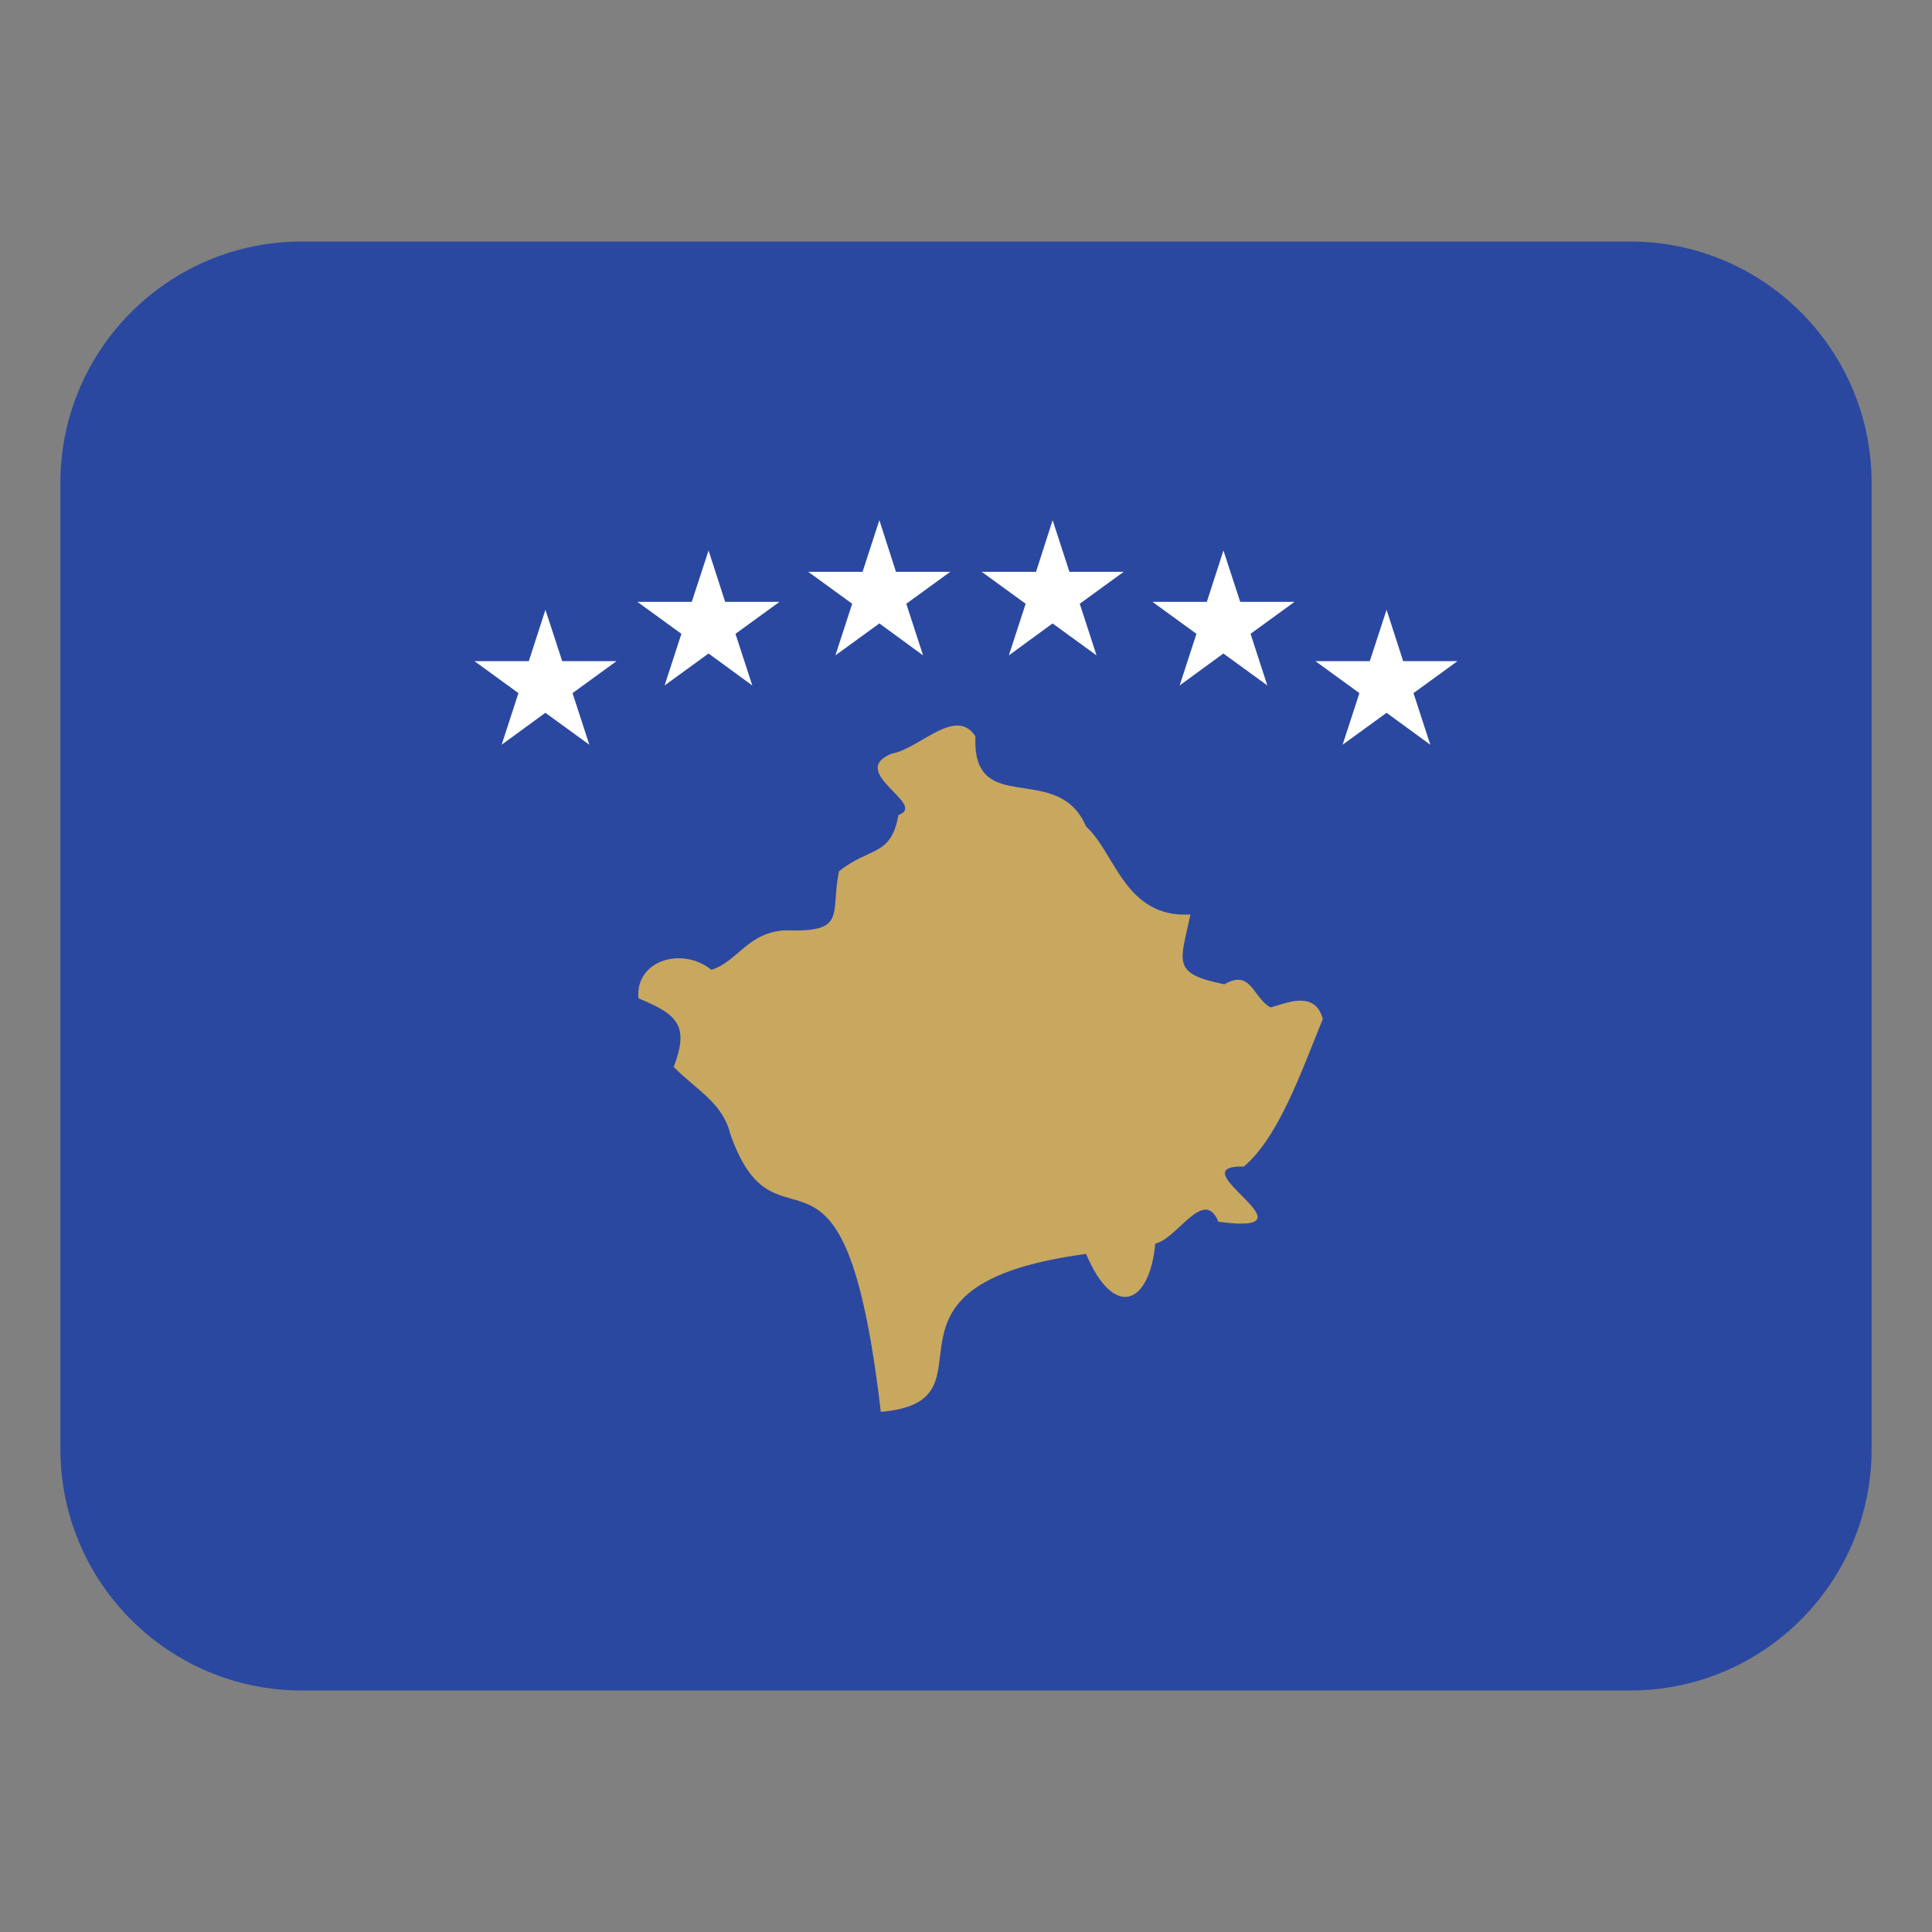 <svg width="32" height="32" viewBox="0 0 32 32" fill="none" xmlns="http://www.w3.org/2000/svg"><rect x="0" y="0" width="32" height="32" fill="#808080" stroke="none"/><path d="M27 4H5C2.791 4 1 5.791 1 8V24C1 26.209 2.791 28 5 28H27C29.209 28 31 26.209 31 24V8C31 5.791 29.209 4 27 4Z" fill="#2b48a1"/><path d="M16.156 12.199C16.099 13.563 17.519 12.589 17.988 13.688C18.475 14.13 18.632 15.21 19.717 15.147C19.555 15.93 19.387 16.125 20.281 16.303C20.725 16.042 20.752 16.531 21.045 16.686C21.294 16.623 21.777 16.388 21.91 16.877C21.539 17.791 21.176 18.831 20.603 19.322C19.464 19.295 21.928 20.471 20.181 20.236C19.941 19.654 19.504 20.516 19.135 20.598C19.039 21.622 18.446 21.852 17.989 20.769C14.09 21.289 16.668 23.208 14.589 23.385C13.975 18.133 12.888 21.038 12.094 18.778C11.97 18.262 11.513 18.038 11.159 17.672C11.414 16.996 11.238 16.807 10.576 16.536C10.513 15.917 11.288 15.666 11.783 16.063C12.218 15.927 12.389 15.437 13.011 15.409C14.035 15.446 13.752 15.149 13.895 14.433C14.407 14.019 14.757 14.196 14.881 13.498C15.376 13.326 14.017 12.788 14.771 12.482C15.231 12.403 15.834 11.688 16.159 12.201" fill="#c8a75e"/><path d="M17.713 9.471 17.435 8.616 17.16 9.471H16.26L16.988 10 16.71 10.855 17.434 10.326 18.162 10.855 17.884 10 18.612 9.471H17.713ZM20.542 9.969 20.264 9.118 19.989 9.969H19.089L19.817 10.498 19.539 11.353 20.263 10.824 20.991 11.353 20.713 10.498 21.441 9.969H20.542ZM23.241 10.951 22.966 10.1 22.688 10.951H21.788L22.516 11.48 22.238 12.335 22.966 11.806 23.69 12.335 23.412 11.48 24.14 10.951H23.241ZM14.84 9.471 14.565 8.616 14.287 9.471H13.387L14.115 10 13.837 10.855 14.565 10.326 15.289 10.855 15.011 10 15.739 9.471H14.839 14.84ZM12.011 9.969 11.736 9.118 11.458 9.969H10.558L11.286 10.498 11.008 11.353 11.736 10.824 12.46 11.353 12.182 10.498 12.91 9.969H12.011ZM9.312 10.951 9.034 10.1 8.759 10.951H7.859L8.587 11.48 8.309 12.335 9.033 11.806 9.761 12.335 9.483 11.48 10.211 10.951H9.311 9.312Z" fill="#fff"/></svg>